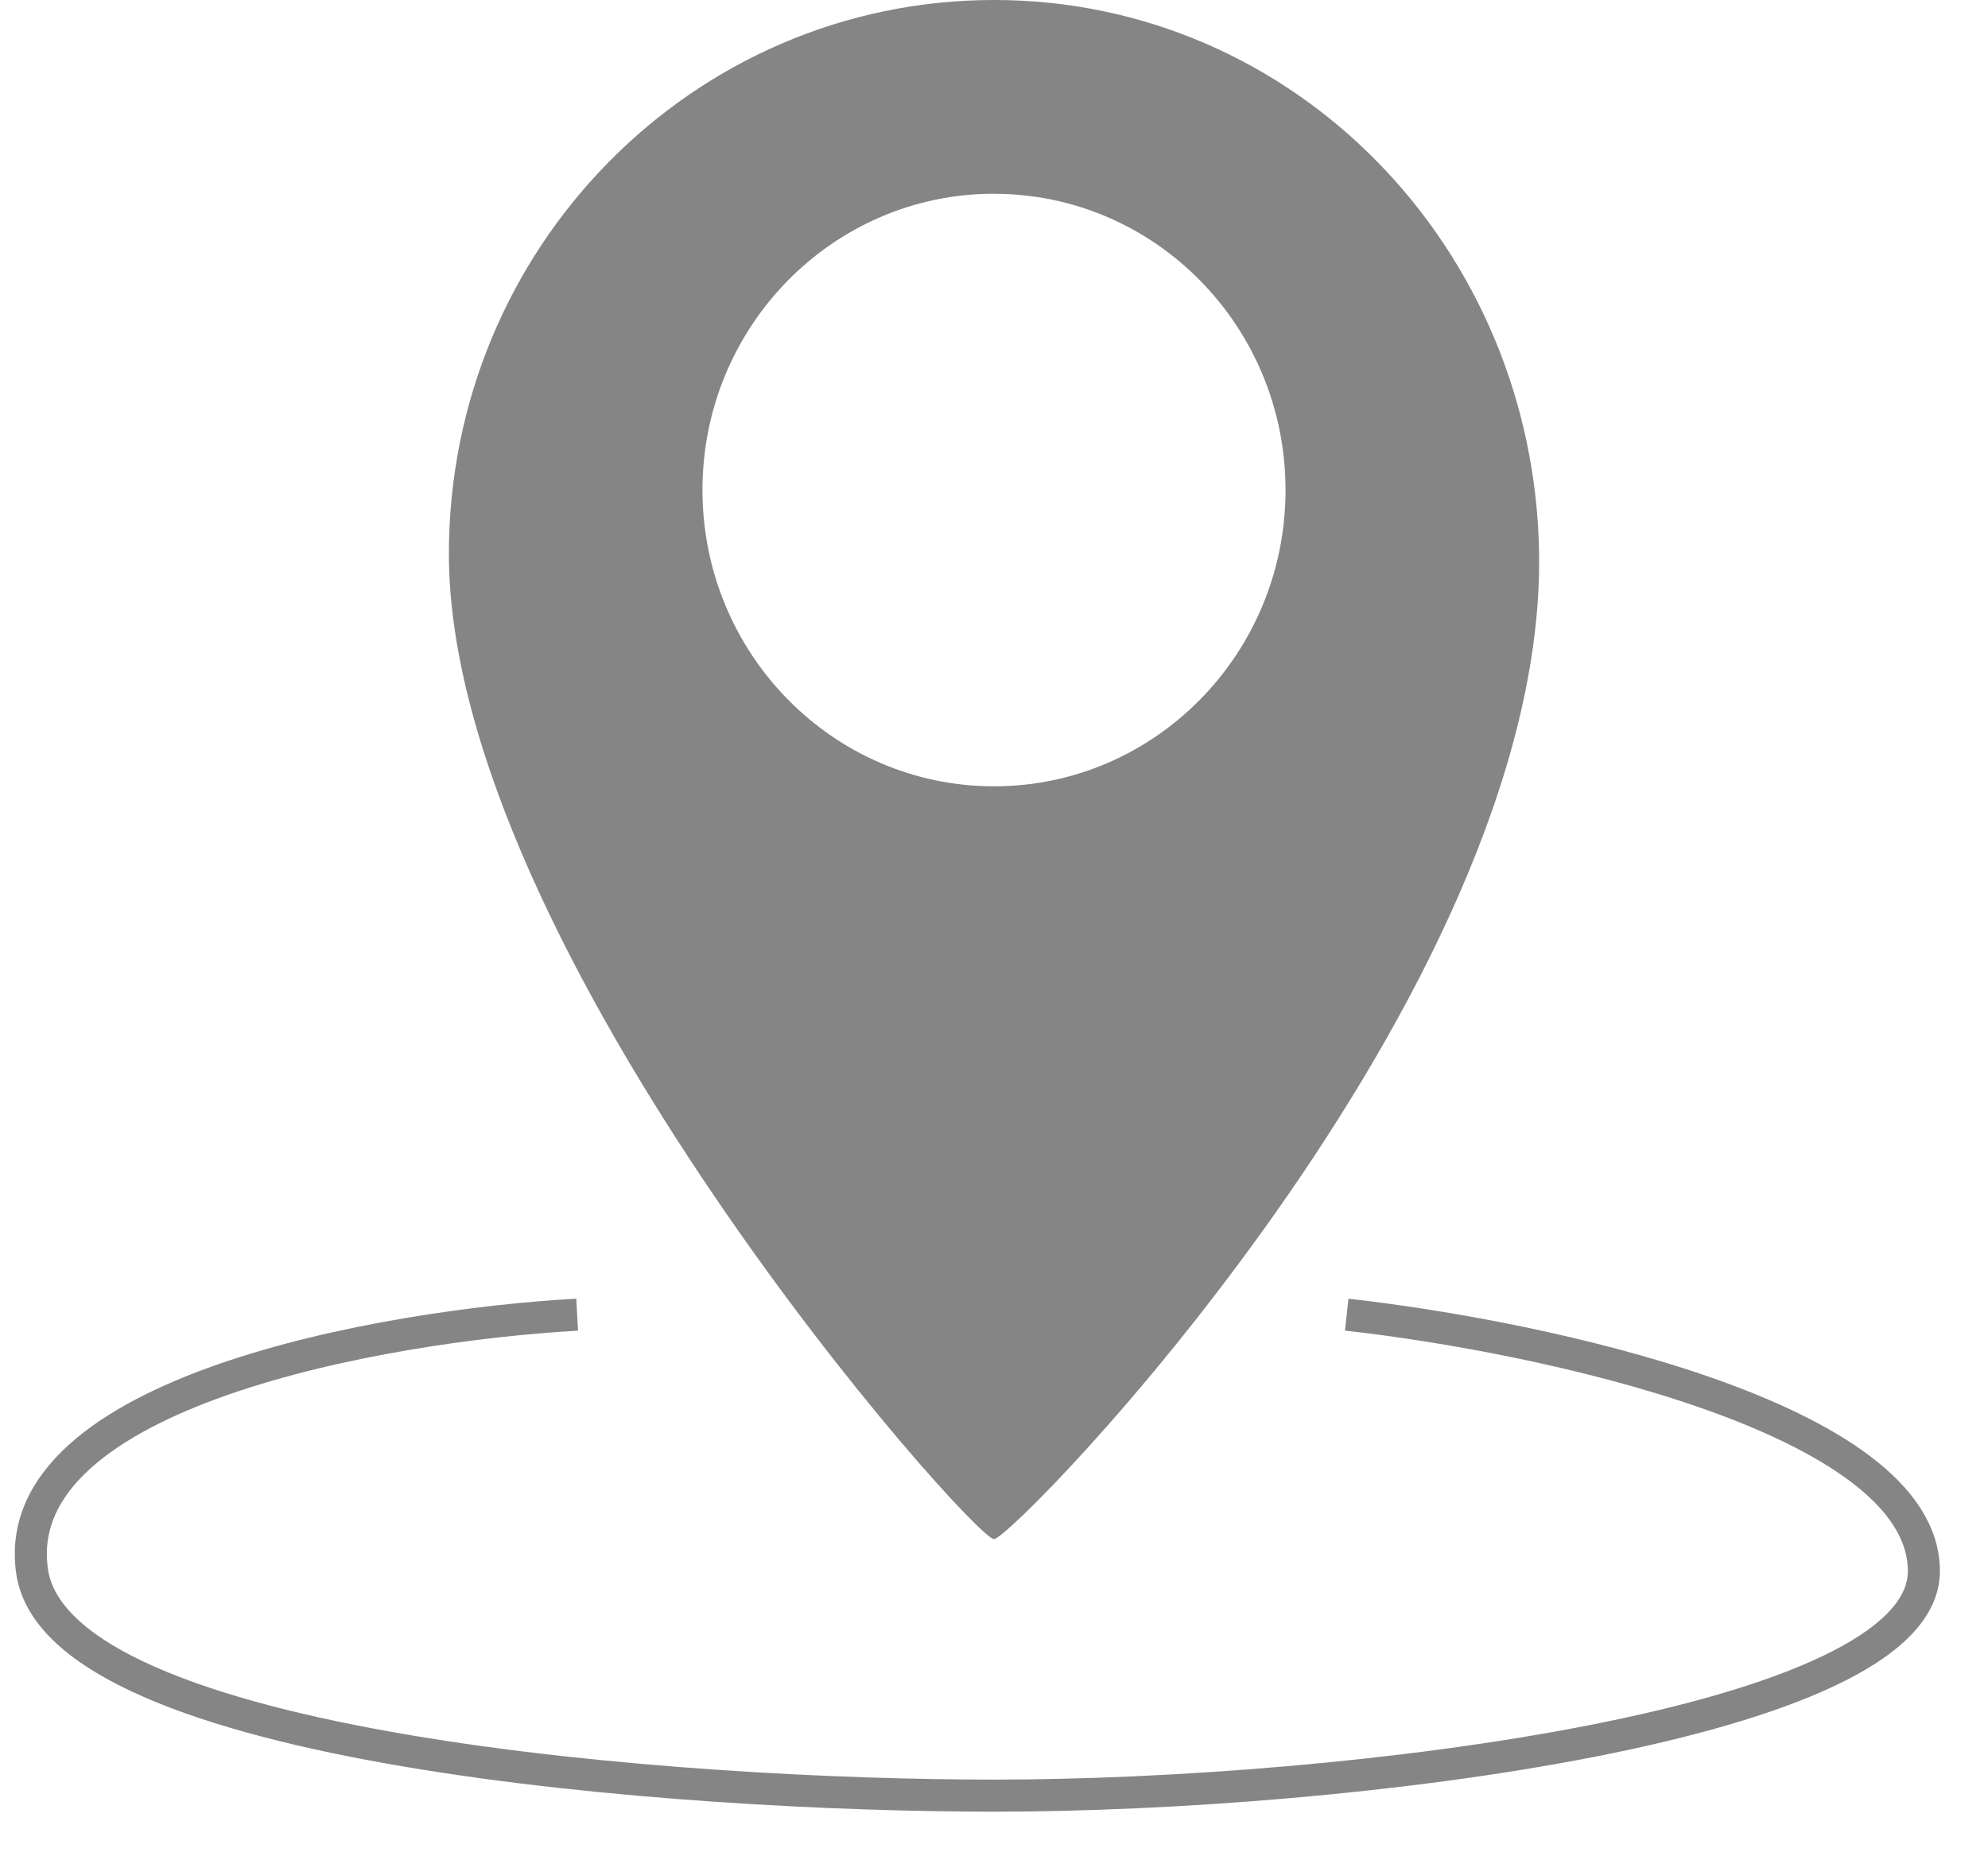 <svg width="31" height="29" viewBox="0 0 31 29" fill="none" xmlns="http://www.w3.org/2000/svg"><path fill-rule="evenodd" clip-rule="evenodd" d="M15.5 0c4.694 0 8.43 3.867 8.5 8.636C24.097 15.514 15.803 24 15.5 24 15.172 24 7 14.811 7 8.636 7 3.866 10.805 0 15.5 0zm0 3.022c2.51 0 4.546 2.068 4.546 4.619 0 2.551-2.035 4.62-4.546 4.62-2.51 0-4.546-2.07-4.546-4.62 0-2.551 2.035-4.62 4.546-4.62z" fill="#858585"/><path d="M9 20.5c-3 .167-8.9 1.2-8.5 4 .4 2.8 10.167 3.5 15 3.5C21 28 30 26.9 30 24.5s-6-3.667-9-4" stroke="#858585" stroke-width=".5"/></svg>